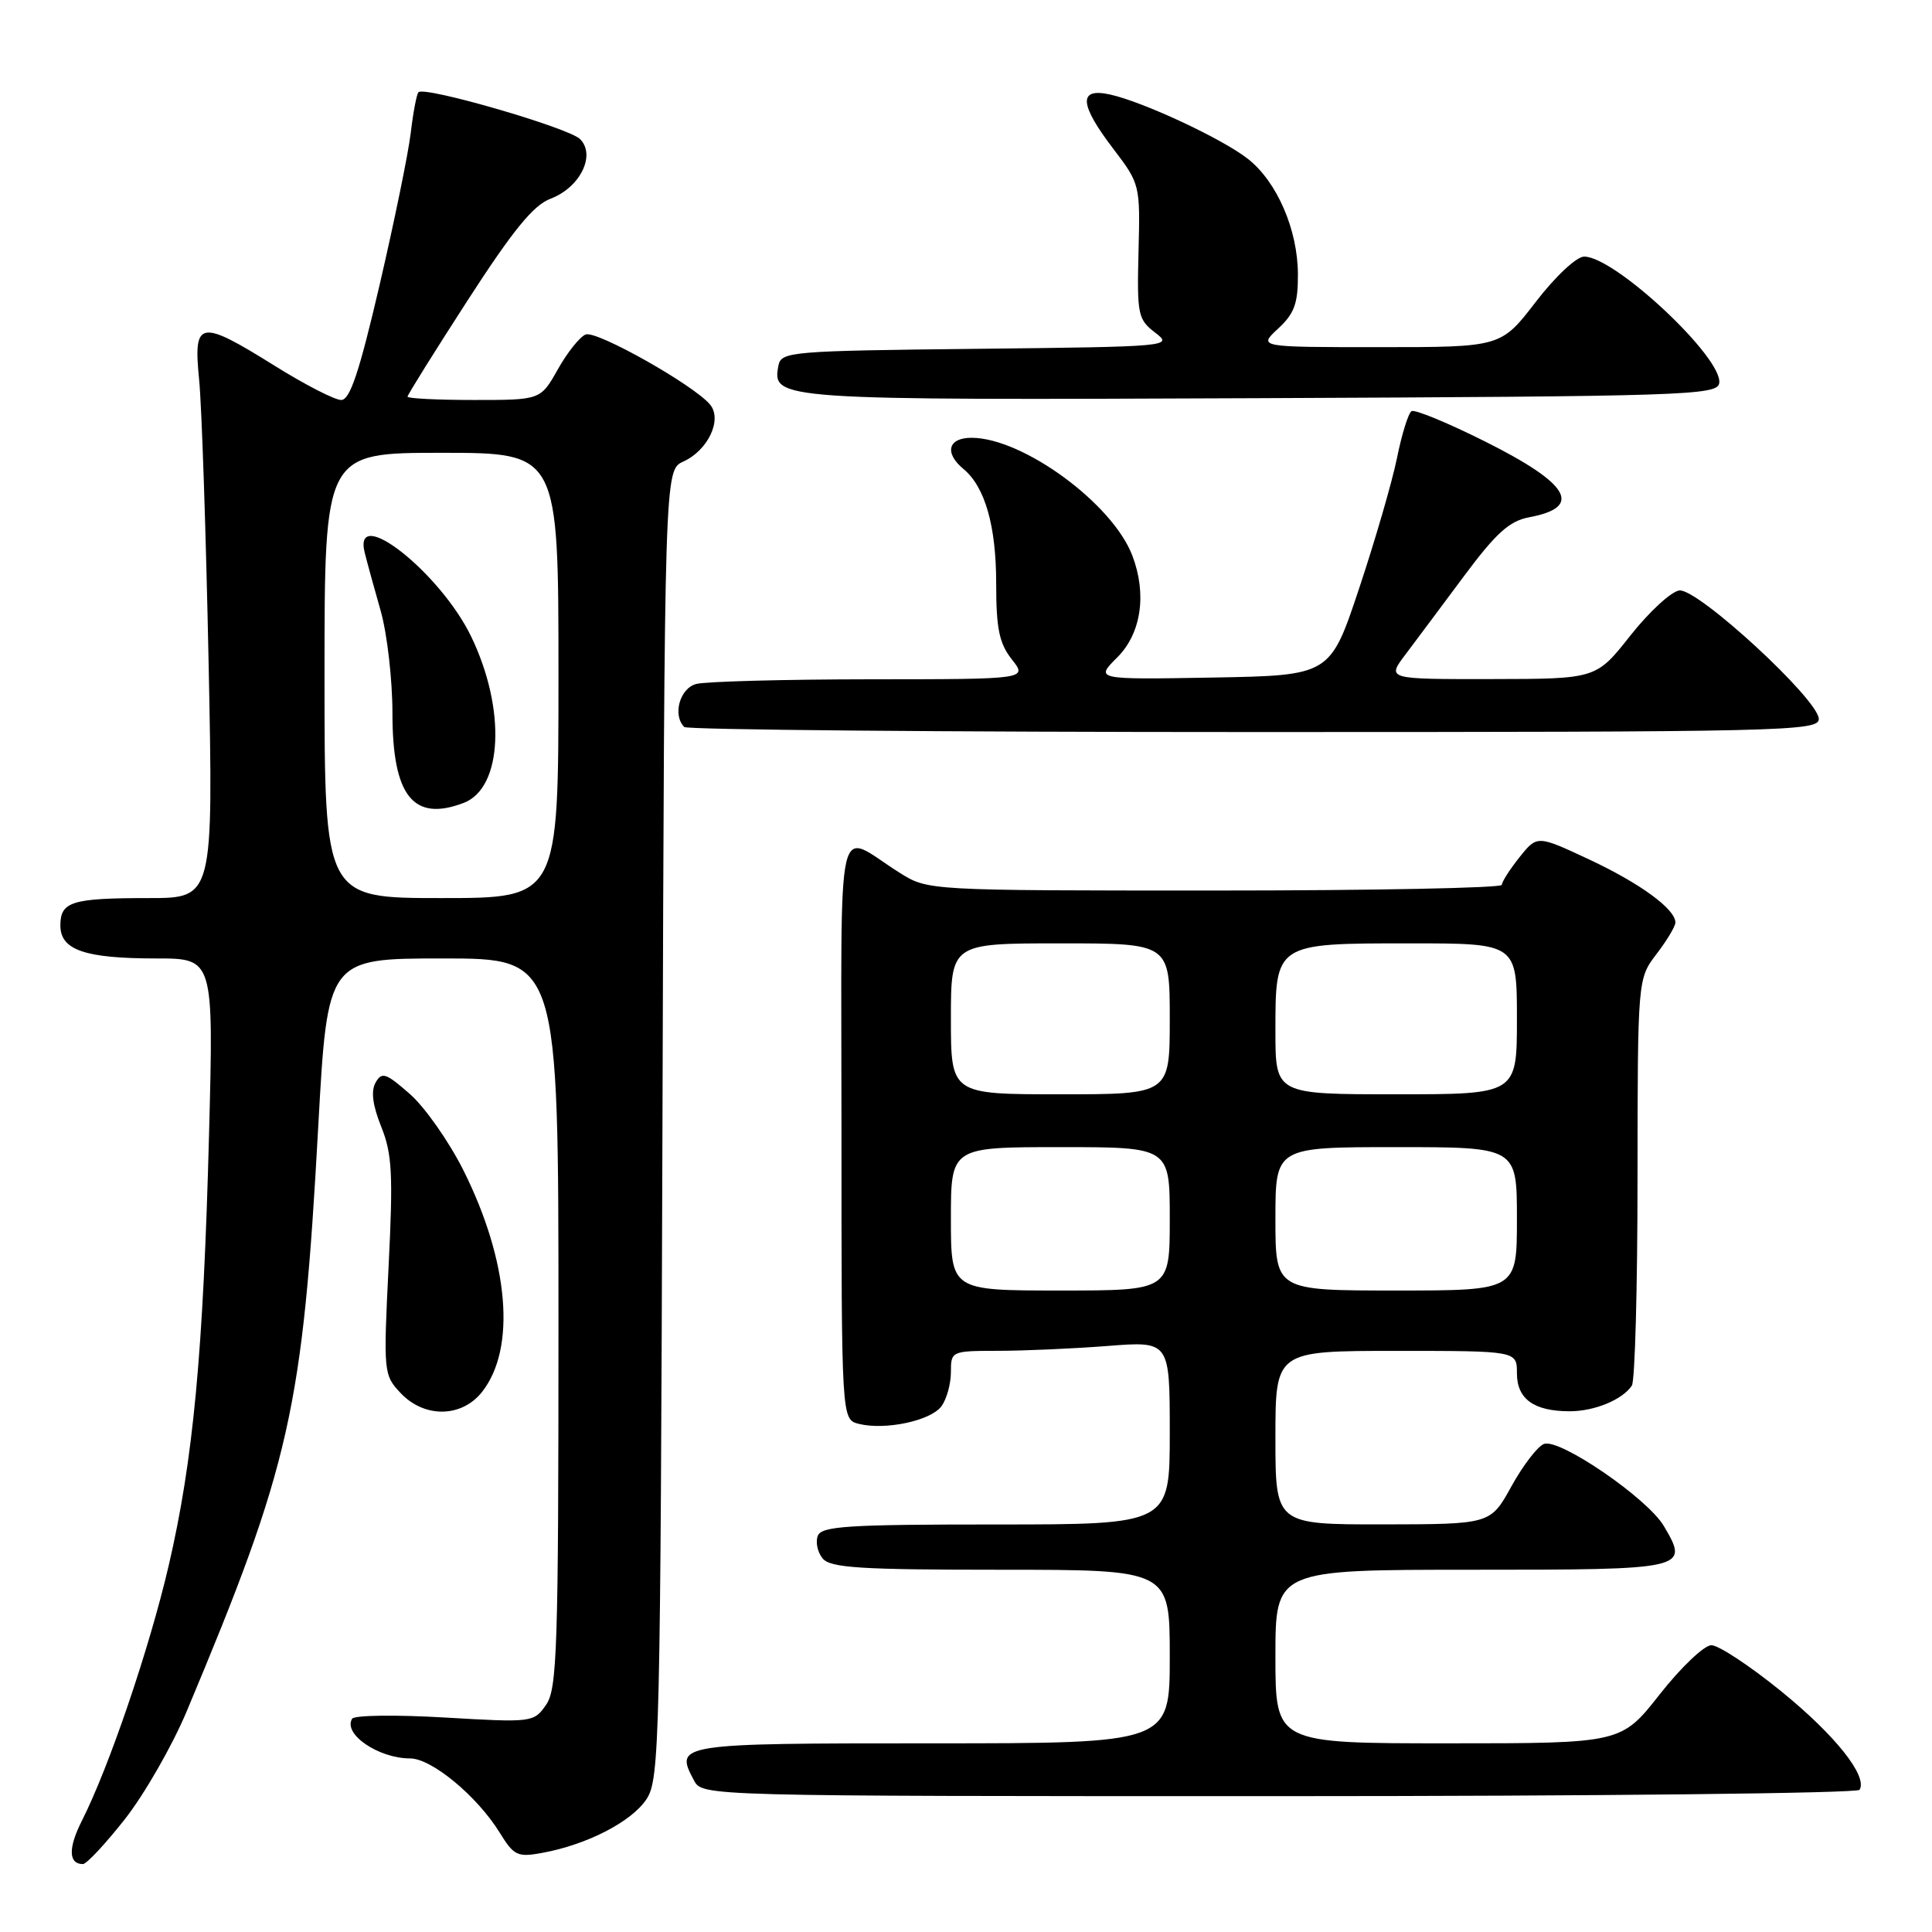 <?xml version="1.0" encoding="UTF-8" standalone="no"?>
<!DOCTYPE svg PUBLIC "-//W3C//DTD SVG 1.1//EN" "http://www.w3.org/Graphics/SVG/1.1/DTD/svg11.dtd" >
<svg xmlns="http://www.w3.org/2000/svg" xmlns:xlink="http://www.w3.org/1999/xlink" version="1.1" viewBox="0 0 256 256">
 <g >
 <path fill="currentColor"
d=" M 16.56 241.03 C 19.14 237.74 22.82 231.33 24.73 226.78 C 38.51 193.92 40.10 186.85 42.17 149.25 C 43.40 127.00 43.40 127.00 58.70 127.00 C 74.00 127.00 74.00 127.00 74.00 175.28 C 74.00 218.52 73.83 223.80 72.35 225.91 C 70.73 228.23 70.52 228.26 58.94 227.58 C 52.48 227.20 46.95 227.27 46.66 227.74 C 45.41 229.76 50.15 233.00 54.34 233.00 C 57.19 233.00 63.21 237.98 66.21 242.83 C 68.10 245.90 68.56 246.12 71.88 245.51 C 77.82 244.42 83.71 241.37 85.67 238.39 C 87.40 235.74 87.51 231.03 87.78 148.94 C 88.05 62.30 88.05 62.30 90.54 61.16 C 93.82 59.67 95.74 55.60 94.09 53.61 C 91.95 51.03 79.06 43.76 77.61 44.32 C 76.84 44.61 75.18 46.69 73.92 48.93 C 71.63 53.00 71.63 53.00 62.82 53.00 C 57.97 53.00 54.00 52.80 54.00 52.56 C 54.00 52.32 57.59 46.57 61.97 39.79 C 67.96 30.52 70.68 27.18 72.95 26.33 C 76.86 24.85 78.99 20.56 76.86 18.43 C 75.36 16.93 56.27 11.39 55.45 12.22 C 55.21 12.46 54.75 14.87 54.43 17.58 C 54.11 20.29 52.25 29.36 50.30 37.75 C 47.61 49.29 46.38 53.00 45.21 53.00 C 44.36 53.00 40.42 50.98 36.45 48.50 C 26.43 42.25 25.60 42.40 26.38 50.25 C 26.73 53.69 27.29 70.56 27.64 87.75 C 28.27 119.00 28.27 119.00 19.72 119.00 C 9.50 119.00 8.00 119.46 8.00 122.63 C 8.00 125.89 11.24 127.00 20.72 127.00 C 28.31 127.00 28.31 127.00 27.70 150.25 C 26.94 179.29 25.61 193.46 22.34 207.50 C 19.77 218.51 14.44 234.17 10.84 241.28 C 9.02 244.88 9.07 247.00 10.99 247.00 C 11.47 247.00 13.98 244.31 16.56 241.03 Z  M 246.40 237.16 C 247.51 235.36 243.17 229.91 236.00 224.09 C 231.88 220.74 227.72 218.00 226.77 218.00 C 225.81 218.00 222.74 220.93 219.93 224.50 C 214.82 231.00 214.82 231.00 191.91 231.00 C 169.00 231.00 169.00 231.00 169.00 219.50 C 169.00 208.00 169.00 208.00 195.03 208.00 C 223.61 208.00 223.85 207.94 220.47 202.21 C 218.29 198.52 206.63 190.54 204.58 191.33 C 203.73 191.66 201.80 194.18 200.27 196.95 C 197.50 201.97 197.50 201.97 183.25 201.99 C 169.00 202.00 169.00 202.00 169.00 190.50 C 169.00 179.00 169.00 179.00 185.00 179.00 C 201.00 179.00 201.00 179.00 201.00 181.96 C 201.00 185.38 203.25 187.00 208.00 187.00 C 211.28 187.00 214.99 185.47 216.23 183.60 C 216.64 183.00 216.98 170.62 216.98 156.09 C 217.00 129.69 217.00 129.69 219.50 126.41 C 220.88 124.61 222.00 122.73 222.00 122.24 C 222.00 120.46 217.35 117.06 210.59 113.89 C 203.68 110.66 203.68 110.66 201.35 113.58 C 200.06 115.19 199.01 116.84 199.00 117.25 C 199.00 117.66 181.89 118.00 160.98 118.00 C 122.96 118.00 122.96 118.00 119.23 115.66 C 110.58 110.23 111.50 106.21 111.50 149.64 C 111.50 188.09 111.50 188.09 113.80 188.67 C 117.30 189.54 123.34 188.26 124.75 186.33 C 125.44 185.39 126.00 183.35 126.00 181.81 C 126.00 179.03 126.07 179.00 132.25 178.99 C 135.69 178.99 142.21 178.70 146.75 178.35 C 155.00 177.70 155.00 177.70 155.00 189.85 C 155.00 202.00 155.00 202.00 131.97 202.00 C 112.33 202.00 108.85 202.22 108.36 203.51 C 108.04 204.34 108.33 205.69 109.01 206.51 C 110.04 207.75 114.04 208.00 132.62 208.00 C 155.00 208.00 155.00 208.00 155.00 219.50 C 155.00 231.00 155.00 231.00 123.47 231.00 C 89.69 231.00 89.35 231.05 91.96 235.92 C 93.07 238.00 93.14 238.00 169.48 238.00 C 211.50 238.00 246.12 237.62 246.40 237.16 Z  M 63.88 184.43 C 68.42 178.65 67.45 167.16 61.40 155.06 C 59.49 151.26 56.31 146.72 54.32 144.97 C 51.12 142.16 50.59 141.99 49.76 143.46 C 49.13 144.58 49.38 146.48 50.52 149.31 C 51.96 152.89 52.10 155.59 51.49 167.82 C 50.80 181.83 50.83 182.20 53.07 184.57 C 56.22 187.93 61.18 187.86 63.88 184.43 Z  M 241.00 95.27 C 241.00 92.72 224.95 77.93 222.52 78.24 C 221.43 78.38 218.51 81.08 216.02 84.23 C 211.50 89.96 211.50 89.96 197.63 89.98 C 183.76 90.00 183.76 90.00 186.21 86.75 C 187.56 84.96 191.06 80.27 193.99 76.33 C 198.24 70.63 200.00 69.03 202.63 68.54 C 209.80 67.20 208.01 64.12 196.80 58.51 C 191.85 56.03 187.46 54.22 187.04 54.48 C 186.61 54.74 185.74 57.55 185.10 60.73 C 184.45 63.90 182.19 71.67 180.08 78.00 C 176.25 89.50 176.25 89.50 160.68 89.78 C 145.10 90.05 145.10 90.05 148.05 87.10 C 151.22 83.94 151.99 78.72 150.04 73.62 C 147.43 66.74 135.56 58.03 128.75 58.01 C 125.63 58.00 125.09 60.00 127.65 62.13 C 130.52 64.50 132.00 69.68 132.00 77.33 C 132.00 83.30 132.40 85.24 134.07 87.37 C 136.15 90.00 136.15 90.00 115.32 90.01 C 103.87 90.02 93.49 90.30 92.25 90.63 C 90.07 91.21 89.09 94.76 90.67 96.33 C 91.03 96.70 125.01 97.00 166.17 97.00 C 236.36 97.00 241.00 96.89 241.00 95.27 Z  M 227.80 50.80 C 228.43 47.53 214.01 34.00 209.91 34.00 C 208.90 34.00 206.10 36.62 203.50 40.00 C 198.88 46.00 198.88 46.00 182.80 46.00 C 166.71 46.00 166.71 46.00 169.35 43.55 C 171.52 41.54 172.00 40.22 171.98 36.30 C 171.95 30.42 169.21 24.10 165.38 21.07 C 161.99 18.40 151.46 13.48 147.07 12.52 C 142.85 11.59 143.00 13.81 147.55 19.76 C 151.05 24.36 151.09 24.51 150.86 33.31 C 150.65 41.70 150.78 42.32 153.07 44.08 C 155.46 45.90 155.08 45.94 129.51 46.22 C 104.74 46.49 103.51 46.59 103.15 48.43 C 102.28 53.00 102.70 53.03 166.94 52.76 C 223.03 52.52 227.50 52.38 227.80 50.80 Z  M 43.00 89.50 C 43.00 60.00 43.00 60.00 58.50 60.00 C 74.00 60.00 74.00 60.00 74.00 89.50 C 74.00 119.00 74.00 119.00 58.50 119.00 C 43.00 119.00 43.00 119.00 43.00 89.50 Z  M 61.46 106.38 C 66.60 104.40 67.07 93.96 62.44 84.36 C 58.34 75.86 46.69 66.69 48.33 73.25 C 48.64 74.49 49.59 77.96 50.45 80.97 C 51.30 83.98 52.00 90.06 52.00 94.50 C 52.00 105.48 54.76 108.95 61.46 106.38 Z  M 126.00 161.50 C 126.00 152.00 126.00 152.00 140.50 152.00 C 155.00 152.00 155.00 152.00 155.00 161.50 C 155.00 171.00 155.00 171.00 140.50 171.00 C 126.00 171.00 126.00 171.00 126.00 161.50 Z  M 169.00 161.50 C 169.00 152.00 169.00 152.00 185.00 152.00 C 201.00 152.00 201.00 152.00 201.00 161.50 C 201.00 171.00 201.00 171.00 185.00 171.00 C 169.00 171.00 169.00 171.00 169.00 161.50 Z  M 126.00 135.00 C 126.00 125.00 126.00 125.00 140.50 125.00 C 155.00 125.00 155.00 125.00 155.00 135.00 C 155.00 145.00 155.00 145.00 140.50 145.00 C 126.00 145.00 126.00 145.00 126.00 135.00 Z  M 169.00 136.65 C 169.00 124.96 168.94 125.00 186.83 125.00 C 201.00 125.00 201.00 125.00 201.00 135.00 C 201.00 145.00 201.00 145.00 185.00 145.00 C 169.00 145.00 169.00 145.00 169.00 136.65 Z "/>
</g>
</svg>